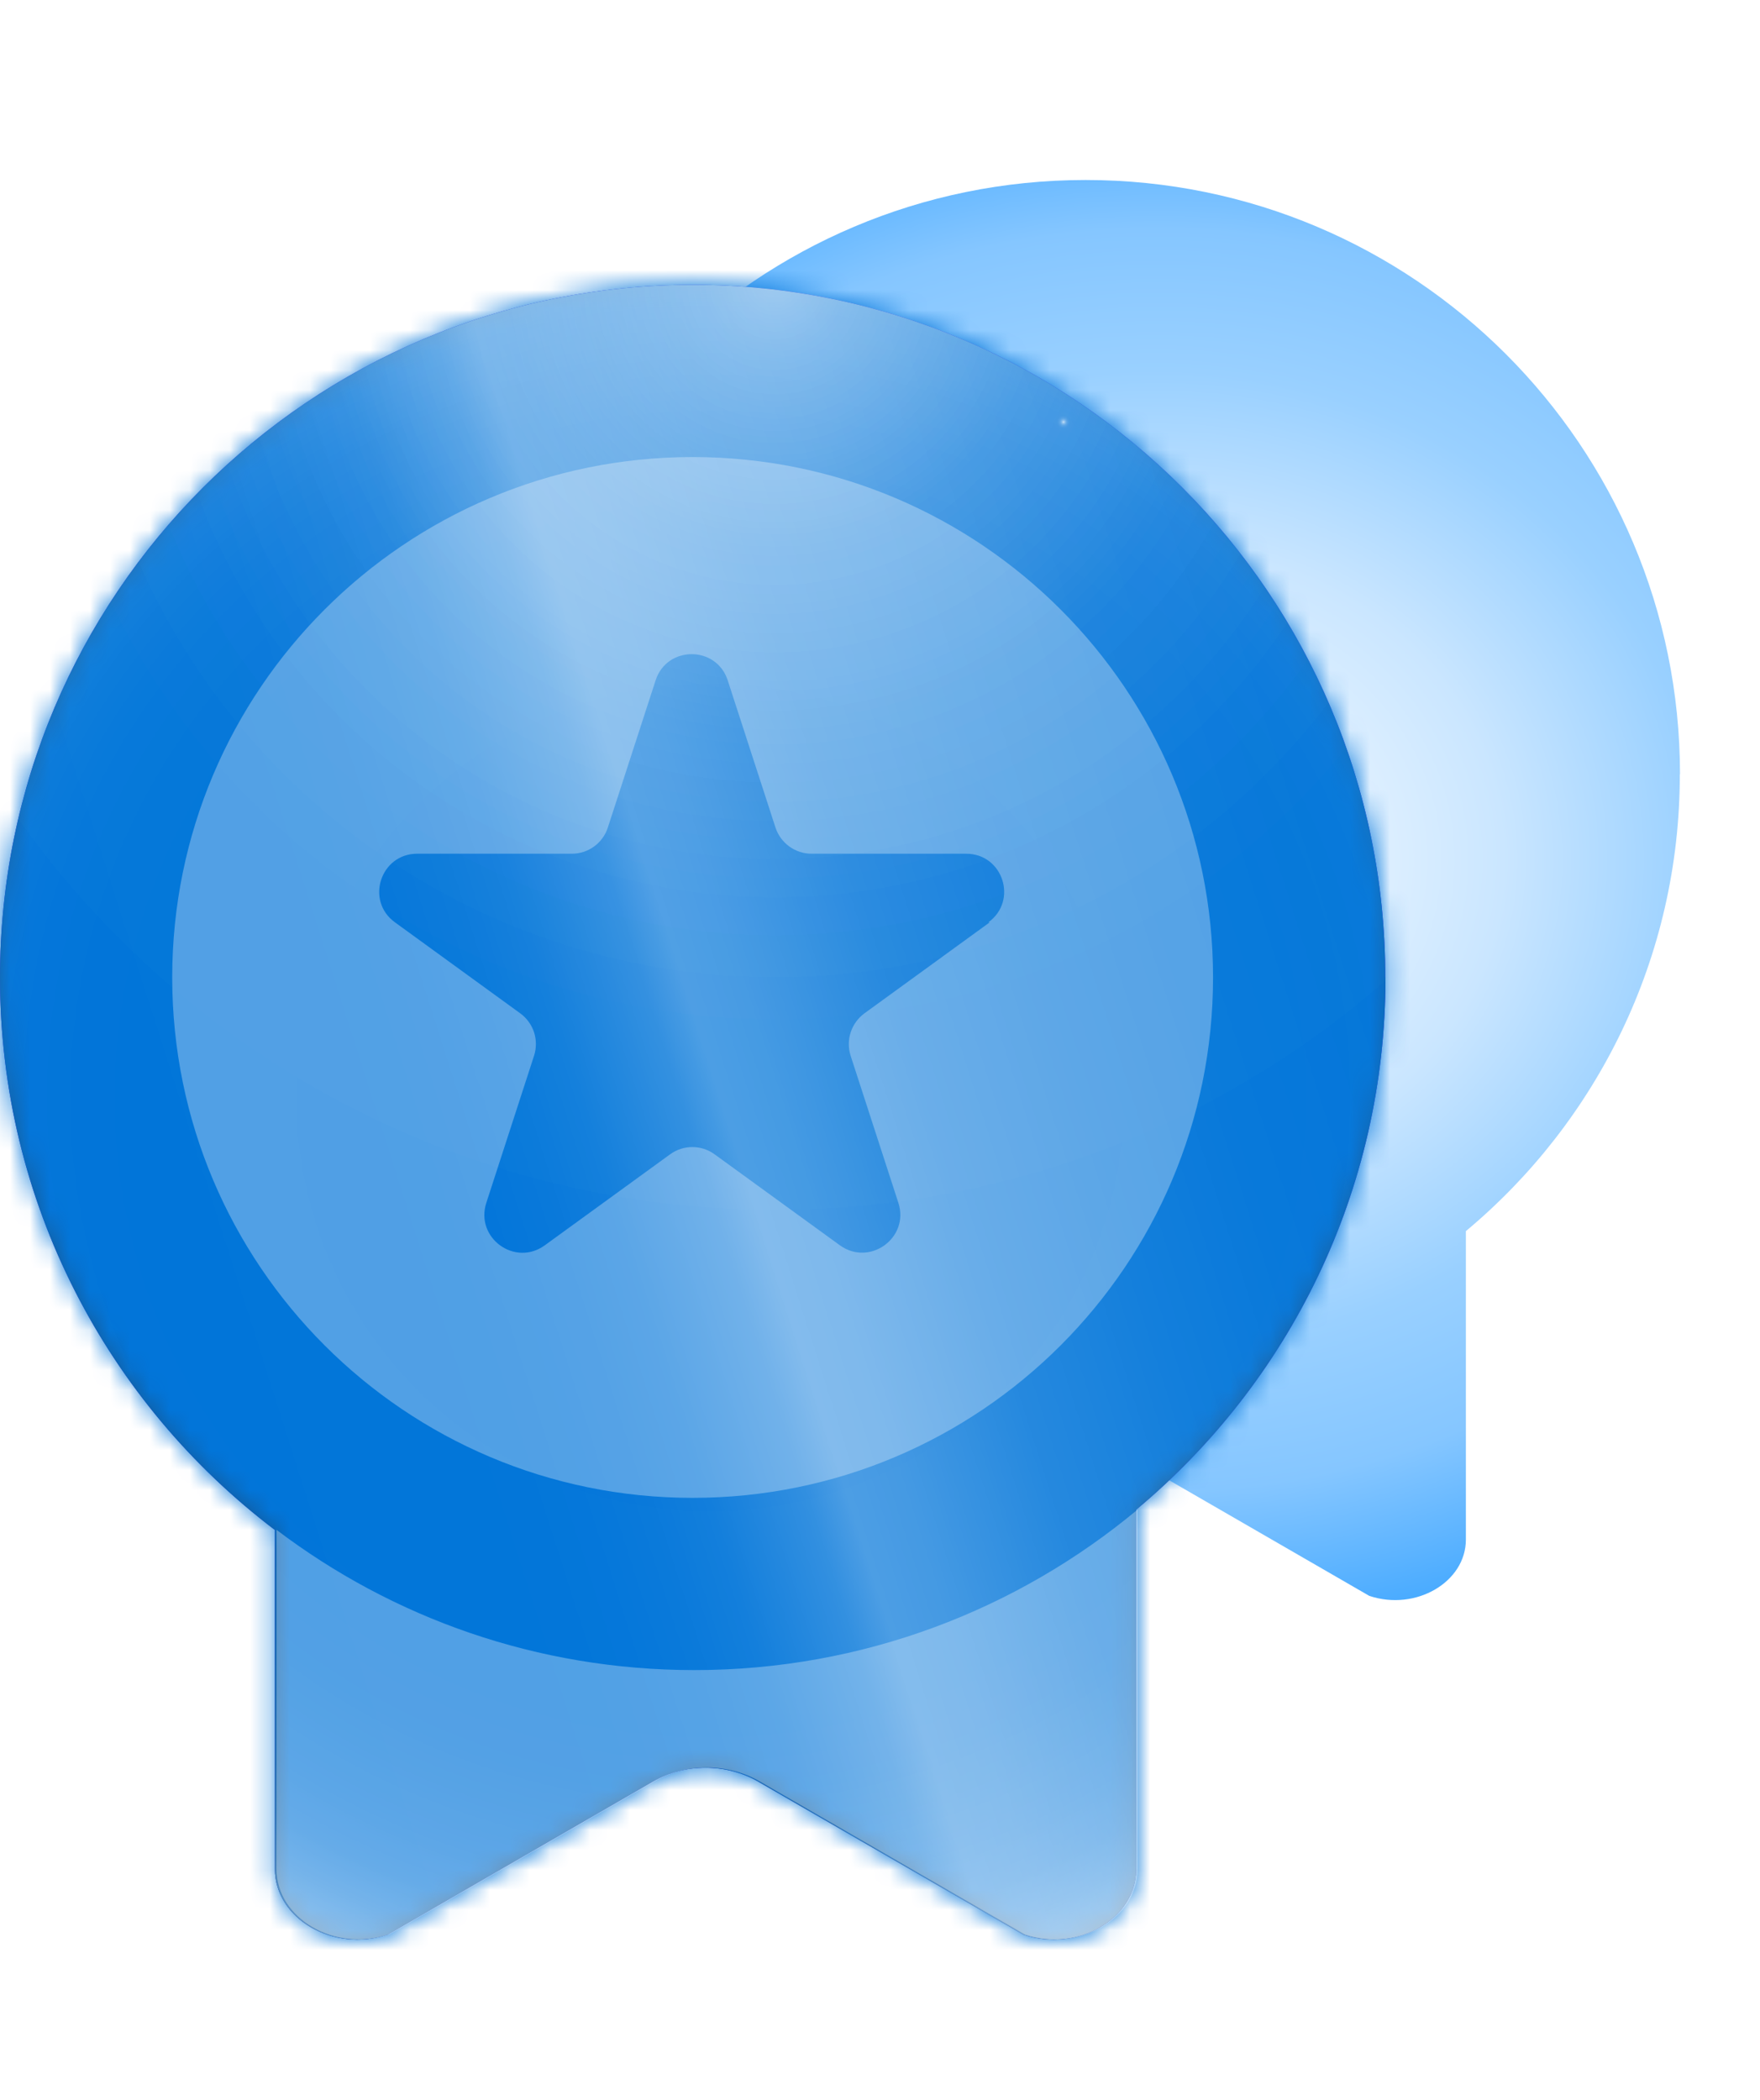 <svg width="88" height="105" viewBox="0 0 88 105" fill="none" xmlns="http://www.w3.org/2000/svg">
<g filter="url(#filter0_d_3195_444)">
<path d="M80 38.722C80 22.307 66.693 9 50.278 9C33.863 9 20.556 22.307 20.556 38.722C20.556 48.406 25.183 57.008 32.353 62.434V76.979C32.353 79.112 34.866 80.573 37.185 79.794L48.583 73.209C49.937 72.429 51.71 72.429 53.064 73.209L64.462 79.794C66.781 80.573 69.294 79.112 69.294 76.979V61.557C75.831 56.102 79.991 47.899 79.991 38.722H80Z" fill="url(#paint0_radial_3195_444)"/>
</g>
<path d="M69.264 48.873C69.264 29.75 53.755 14.241 34.632 14.241C15.509 14.241 0 29.75 0 48.873C0 60.154 5.397 70.169 13.746 76.501V93.452C13.746 95.936 16.668 97.641 19.377 96.735L32.664 89.068C34.243 88.162 36.308 88.162 37.886 89.068L51.174 96.735C53.882 97.641 56.805 95.936 56.805 93.452V75.488C64.423 69.136 69.274 59.58 69.274 48.883L69.264 48.873Z" fill="url(#paint1_radial_3195_444)"/>
<path d="M69.264 48.873C69.264 29.75 53.755 14.241 34.632 14.241C15.509 14.241 0 29.75 0 48.873C0 60.154 5.397 70.169 13.746 76.501V93.452C13.746 95.936 16.668 97.641 19.377 96.735L32.664 89.068C34.243 88.162 36.308 88.162 37.886 89.068L51.174 96.735C53.882 97.641 56.805 95.936 56.805 93.452V75.488C64.423 69.136 69.274 59.58 69.274 48.883L69.264 48.873Z" fill="url(#paint2_radial_3195_444)"/>
<mask id="mask0_3195_444" style="mask-type:luminance" maskUnits="userSpaceOnUse" x="0" y="14" width="70" height="83">
<path d="M69.264 48.873C69.264 29.75 53.755 14.241 34.632 14.241C15.509 14.241 0 29.75 0 48.873C0 60.154 5.397 70.169 13.746 76.501V93.452C13.746 95.936 16.668 97.641 19.377 96.735L32.664 89.068C34.243 88.162 36.308 88.162 37.886 89.068L51.174 96.735C53.882 97.641 56.805 95.936 56.805 93.452V75.488C64.423 69.136 69.274 59.58 69.274 48.883L69.264 48.873Z" fill="white"/>
</mask>
<g mask="url(#mask0_3195_444)">
<rect x="-14.739" y="-26.558" width="130.541" height="142.231" fill="#0074D9"/>
</g>
<path opacity="0.35" d="M69.264 48.873C69.264 29.75 53.755 14.241 34.632 14.241C15.509 14.241 0 29.75 0 48.873C0 60.154 5.397 70.169 13.746 76.501V93.452C13.746 95.936 16.668 97.641 19.377 96.735L32.664 89.068C34.243 88.162 36.308 88.162 37.886 89.068L51.174 96.735C53.882 97.641 56.805 95.936 56.805 93.452V75.488C64.423 69.136 69.274 59.58 69.274 48.883L69.264 48.873Z" fill="url(#paint3_radial_3195_444)"/>
<path opacity="0.32" d="M69.264 48.873C69.264 29.75 53.755 14.241 34.632 14.241C15.509 14.241 0 29.75 0 48.873C0 60.154 5.397 70.169 13.746 76.501V93.452C13.746 95.936 16.668 97.641 19.377 96.735L32.664 89.068C34.243 88.162 36.308 88.162 37.886 89.068L51.174 96.735C53.882 97.641 56.805 95.936 56.805 93.452V75.488C64.423 69.136 69.274 59.58 69.274 48.883L69.264 48.873Z" fill="url(#paint4_radial_3195_444)"/>
<path opacity="0.31" d="M34.632 22.853C20.263 22.853 8.611 34.504 8.611 48.873C8.611 63.243 20.263 74.894 34.632 74.894C49.001 74.894 60.652 63.243 60.652 48.873C60.652 34.504 49.001 22.853 34.632 22.853ZM49.488 46.116L43.224 50.666C42.562 51.153 42.279 52.001 42.532 52.79L44.919 60.145C45.484 61.889 43.487 63.34 41.997 62.268L35.733 57.719C35.07 57.232 34.164 57.232 33.502 57.719L27.238 62.268C25.747 63.35 23.75 61.898 24.315 60.145L26.702 52.79C26.955 52.01 26.682 51.153 26.01 50.666L19.746 46.116C18.256 45.035 19.025 42.687 20.857 42.687H28.592C29.41 42.687 30.141 42.161 30.394 41.372L32.781 34.017C33.346 32.273 35.82 32.273 36.385 34.017L38.772 41.372C39.025 42.151 39.756 42.687 40.574 42.687H48.309C50.151 42.687 50.91 45.035 49.42 46.116H49.488Z" fill="white"/>
<path opacity="0.31" d="M34.71 83.506C26.868 83.506 19.629 80.895 13.823 76.491V93.442C13.823 95.926 16.746 97.631 19.454 96.725L32.742 89.058C34.32 88.152 36.385 88.152 37.964 89.058L51.251 96.725C53.96 97.631 56.882 95.926 56.882 93.442V75.478C50.871 80.486 43.146 83.506 34.719 83.506H34.71Z" fill="white"/>
<path opacity="0.32" d="M69.264 48.873C69.264 29.75 53.755 14.241 34.632 14.241C15.509 14.241 0 29.75 0 48.873C0 60.154 5.397 70.169 13.746 76.501V93.452C13.746 95.936 16.668 97.641 19.377 96.735L32.664 89.068C34.243 88.162 36.308 88.162 37.886 89.068L51.174 96.735C53.882 97.641 56.805 95.936 56.805 93.452V75.488C64.423 69.136 69.274 59.58 69.274 48.883L69.264 48.873Z" fill="url(#paint5_radial_3195_444)"/>
<path opacity="0.32" d="M69.264 48.873C69.264 29.75 53.755 14.241 34.632 14.241C15.509 14.241 0 29.75 0 48.873C0 60.154 5.397 70.169 13.746 76.501V93.452C13.746 95.936 16.668 97.641 19.377 96.735L32.664 89.068C34.243 88.162 36.308 88.162 37.886 89.068L51.174 96.735C53.882 97.641 56.805 95.936 56.805 93.452V75.488C64.423 69.136 69.274 59.58 69.274 48.883L69.264 48.873Z" fill="url(#paint6_linear_3195_444)"/>
<path opacity="0.71" d="M53.006 22.025L61.345 32.176L54.409 21.012L64.57 12.682L53.405 19.609L45.066 9.448L51.993 20.622L41.842 28.951L53.006 22.025Z" fill="url(#paint7_radial_3195_444)"/>
<defs>
<filter id="filter0_d_3195_444" x="20.556" y="5" width="67.444" height="79.006" filterUnits="userSpaceOnUse" color-interpolation-filters="sRGB">
<feFlood flood-opacity="0" result="BackgroundImageFix"/>
<feColorMatrix in="SourceAlpha" type="matrix" values="0 0 0 0 0 0 0 0 0 0 0 0 0 0 0 0 0 0 127 0" result="hardAlpha"/>
<feOffset dx="4"/>
<feGaussianBlur stdDeviation="2"/>
<feColorMatrix type="matrix" values="0 0 0 0 0 0 0 0 0 0 0 0 0 0 0 0 0 0 0.1 0"/>
<feBlend mode="normal" in2="BackgroundImageFix" result="effect1_dropShadow_3195_444"/>
<feBlend mode="normal" in="SourceGraphic" in2="effect1_dropShadow_3195_444" result="shape"/>
</filter>
<radialGradient id="paint0_radial_3195_444" cx="0" cy="0" r="1" gradientUnits="userSpaceOnUse" gradientTransform="translate(53.844 42.989) scale(52.118 47.564)">
<stop stop-color="white"/>
<stop offset="0.33" stop-color="#CAE6FF"/>
<stop offset="0.52" stop-color="#99D0FF"/>
<stop offset="0.67" stop-color="#85C6FF"/>
<stop offset="0.81" stop-color="#4EADFF"/>
<stop offset="0.93" stop-color="#289BFF"/>
<stop offset="1" stop-color="#0074D9"/>
</radialGradient>
<radialGradient id="paint1_radial_3195_444" cx="0" cy="0" r="1" gradientUnits="userSpaceOnUse" gradientTransform="translate(39.727 32.955) scale(78.003 78.003)">
<stop stop-color="#6800FF"/>
<stop offset="0.33" stop-color="#6500FC"/>
<stop offset="0.52" stop-color="#5F04F4"/>
<stop offset="0.67" stop-color="#5309E6"/>
<stop offset="0.81" stop-color="#4311D2"/>
<stop offset="0.93" stop-color="#2E1CB9"/>
<stop offset="1" stop-color="#1F24A6"/>
</radialGradient>
<radialGradient id="paint2_radial_3195_444" cx="0" cy="0" r="1" gradientUnits="userSpaceOnUse" gradientTransform="translate(45.218 19.461) scale(82.975 75.725)">
<stop stop-color="#0074D9"/>
<stop offset="1" stop-color="#185081"/>
</radialGradient>
<radialGradient id="paint3_radial_3195_444" cx="0" cy="0" r="1" gradientUnits="userSpaceOnUse" gradientTransform="translate(35.509 54.874) scale(46.02 46.02)">
<stop stop-color="white" stop-opacity="0"/>
<stop offset="0.37" stop-color="white" stop-opacity="0"/>
<stop offset="0.51" stop-color="white" stop-opacity="0.01"/>
<stop offset="0.6" stop-color="white" stop-opacity="0.01"/>
<stop offset="0.68" stop-color="white" stop-opacity="0.022"/>
<stop offset="0.75" stop-color="white" stop-opacity="0.053"/>
<stop offset="0.8" stop-color="white" stop-opacity="0.116"/>
<stop offset="0.86" stop-color="white" stop-opacity="0.221"/>
<stop offset="0.91" stop-color="white" stop-opacity="0.372"/>
<stop offset="0.95" stop-color="white" stop-opacity="0.608"/>
<stop offset="0.99" stop-color="white" stop-opacity="0.922"/>
<stop offset="1" stop-color="white"/>
</radialGradient>
<radialGradient id="paint4_radial_3195_444" cx="0" cy="0" r="1" gradientUnits="userSpaceOnUse" gradientTransform="translate(38.714 14.446) scale(48.69 48.69)">
<stop stop-color="white"/>
<stop offset="0.07" stop-color="white" stop-opacity="0.792"/>
<stop offset="0.27" stop-color="white" stop-opacity="0.397"/>
<stop offset="0.46" stop-color="white" stop-opacity="0.16"/>
<stop offset="0.63" stop-color="white" stop-opacity="0.053"/>
<stop offset="0.78" stop-color="white" stop-opacity="0.01"/>
<stop offset="0.91" stop-color="white" stop-opacity="0.01"/>
<stop offset="1" stop-color="white" stop-opacity="0"/>
</radialGradient>
<radialGradient id="paint5_radial_3195_444" cx="0" cy="0" r="1" gradientUnits="userSpaceOnUse" gradientTransform="translate(38.714 14.446) scale(48.69 48.69)">
<stop stop-color="white"/>
<stop offset="0.07" stop-color="white" stop-opacity="0.792"/>
<stop offset="0.27" stop-color="white" stop-opacity="0.397"/>
<stop offset="0.46" stop-color="white" stop-opacity="0.16"/>
<stop offset="0.63" stop-color="white" stop-opacity="0.053"/>
<stop offset="0.78" stop-color="white" stop-opacity="0.01"/>
<stop offset="0.91" stop-color="white" stop-opacity="0.01"/>
<stop offset="1" stop-color="white" stop-opacity="0"/>
</radialGradient>
<linearGradient id="paint6_linear_3195_444" x1="93" y1="71.5" x2="1.025" y2="100.801" gradientUnits="userSpaceOnUse">
<stop stop-color="white" stop-opacity="0"/>
<stop offset="0.05" stop-color="white" stop-opacity="0.01"/>
<stop offset="0.12" stop-color="white" stop-opacity="0.01"/>
<stop offset="0.18" stop-color="white" stop-opacity="0.029"/>
<stop offset="0.26" stop-color="white" stop-opacity="0.09"/>
<stop offset="0.33" stop-color="white" stop-opacity="0.221"/>
<stop offset="0.41" stop-color="white" stop-opacity="0.449"/>
<stop offset="0.48" stop-color="white" stop-opacity="0.828"/>
<stop offset="0.51" stop-color="white" stop-opacity="0.922"/>
<stop offset="0.53" stop-color="white" stop-opacity="0.608"/>
<stop offset="0.56" stop-color="white" stop-opacity="0.372"/>
<stop offset="0.58" stop-color="white" stop-opacity="0.221"/>
<stop offset="0.61" stop-color="white" stop-opacity="0.116"/>
<stop offset="0.64" stop-color="white" stop-opacity="0.053"/>
<stop offset="0.67" stop-color="white" stop-opacity="0.022"/>
<stop offset="0.71" stop-color="white" stop-opacity="0.01"/>
<stop offset="0.75" stop-color="white" stop-opacity="0.01"/>
<stop offset="0.82" stop-color="white" stop-opacity="0"/>
<stop offset="1" stop-color="white" stop-opacity="0"/>
</linearGradient>
<radialGradient id="paint7_radial_3195_444" cx="0" cy="0" r="1" gradientUnits="userSpaceOnUse" gradientTransform="translate(53.176 21.101) rotate(54.19) scale(0.487)">
<stop stop-color="white"/>
<stop offset="0.09" stop-color="white" stop-opacity="0.706"/>
<stop offset="0.23" stop-color="white" stop-opacity="0.384"/>
<stop offset="0.36" stop-color="white" stop-opacity="0.185"/>
<stop offset="0.5" stop-color="white" stop-opacity="0.078"/>
<stop offset="0.63" stop-color="white" stop-opacity="0.022"/>
<stop offset="0.76" stop-color="white" stop-opacity="0.01"/>
<stop offset="0.89" stop-color="white" stop-opacity="0.01"/>
<stop offset="1" stop-color="white" stop-opacity="0"/>
</radialGradient>
</defs>
</svg>
